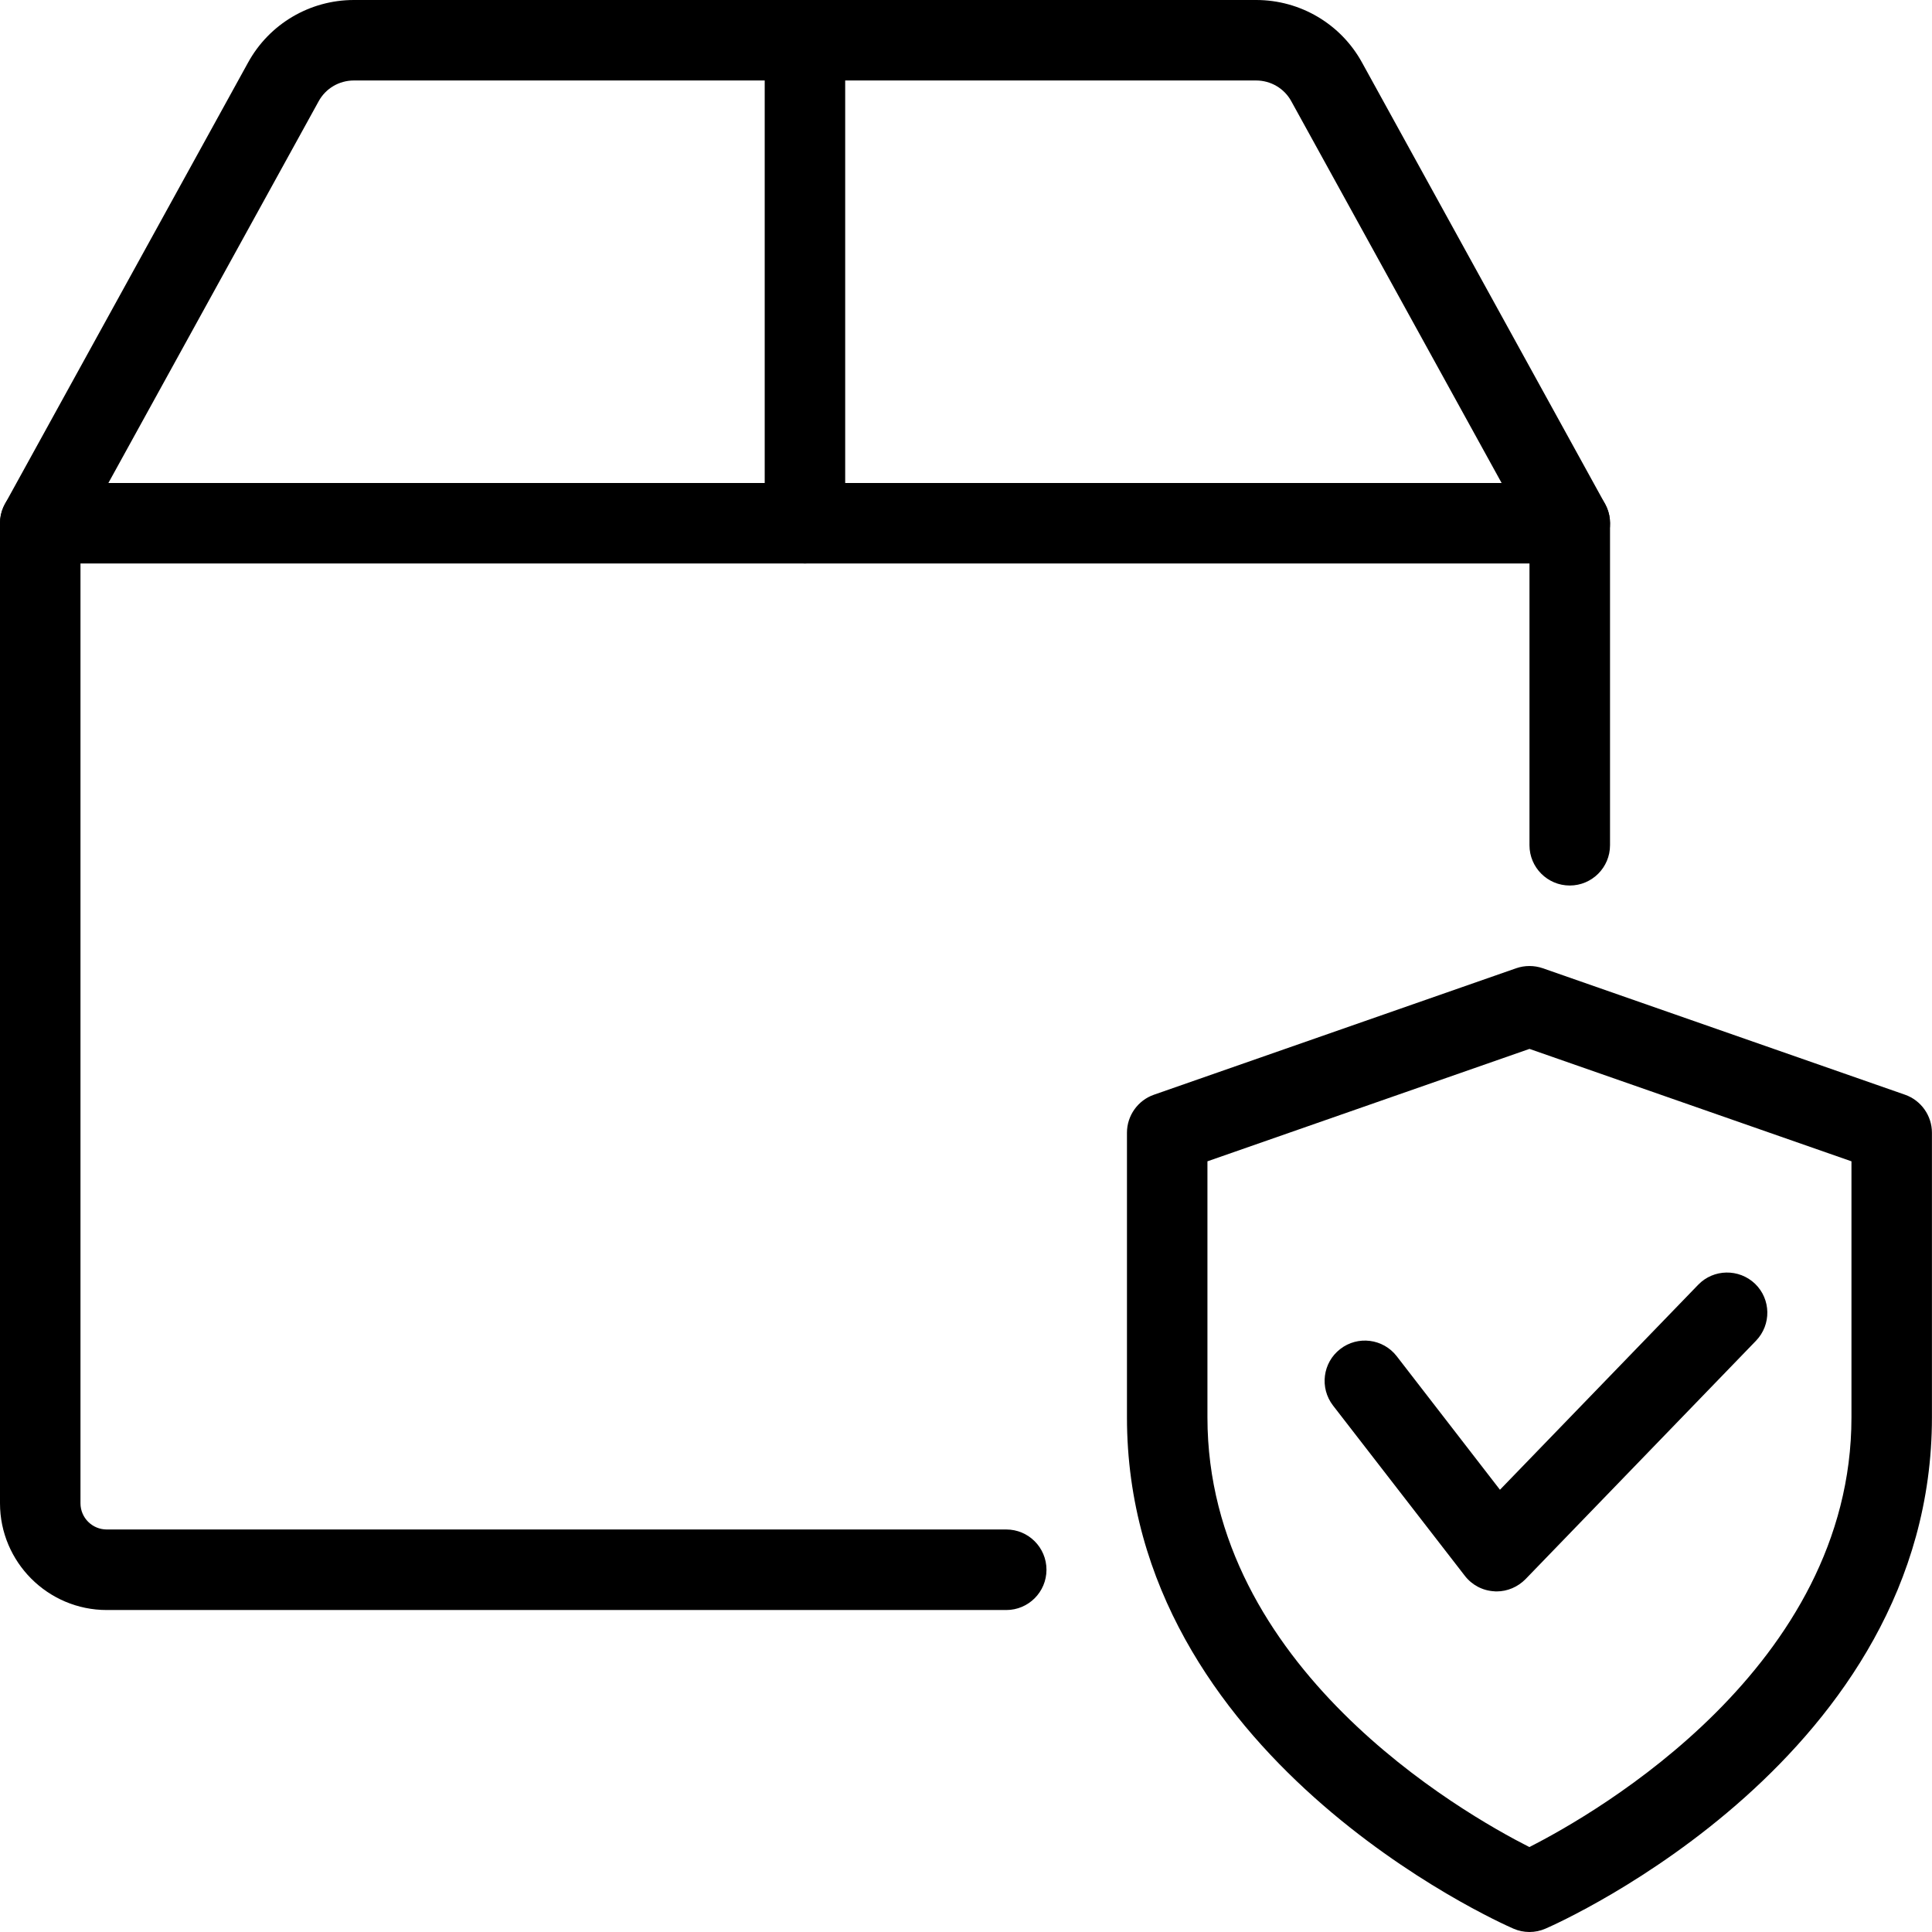 <svg width="32" height="32" viewBox="0 0 32 32" fill="none" xmlns="http://www.w3.org/2000/svg">
<g clip-path="url(#clip0)">
<path d="M25.333 32C25.242 32 25.15 31.981 25.066 31.944C24.805 31.831 18.666 29.085 18.666 23.476V18.761C18.666 18.479 18.846 18.225 19.113 18.132L25.113 16.037C25.255 15.988 25.41 15.988 25.553 16.037L31.553 18.132C31.819 18.225 31.999 18.479 31.999 18.761V23.476C31.999 29.087 25.861 31.831 25.599 31.944C25.515 31.981 25.423 32 25.333 32ZM19.999 19.235V23.476C19.999 27.616 24.217 30.028 25.331 30.593C26.446 30.027 30.666 27.604 30.666 23.476V19.235L25.333 17.373L19.999 19.235Z" fill="black"/>
<path d="M24.788 26.359C24.776 26.359 24.763 26.359 24.752 26.357C24.558 26.347 24.38 26.253 24.262 26.1L22.079 23.28C21.854 22.988 21.907 22.569 22.199 22.344C22.488 22.119 22.908 22.171 23.134 22.463L24.844 24.675L28.127 21.28C28.381 21.016 28.804 21.009 29.07 21.264C29.334 21.52 29.341 21.941 29.085 22.207L25.268 26.155C25.14 26.285 24.968 26.359 24.788 26.359Z" fill="black"/>
<path d="M16.667 26.667H1.768C0.793 26.667 0 25.873 0 24.899V8.667C0 8.299 0.299 8 0.667 8H26C26.368 8 26.667 8.299 26.667 8.667V14C26.667 14.368 26.368 14.667 26 14.667C25.632 14.667 25.333 14.368 25.333 14V9.333H1.333V24.899C1.333 25.139 1.528 25.333 1.768 25.333H16.667C17.035 25.333 17.333 25.632 17.333 26C17.333 26.368 17.035 26.667 16.667 26.667Z" fill="black"/>
<path d="M26 9.333C25.765 9.333 25.537 9.209 25.416 8.988L21.389 1.679C21.273 1.465 21.049 1.333 20.805 1.333H5.861C5.617 1.333 5.393 1.465 5.277 1.679L1.251 8.988C1.073 9.311 0.667 9.428 0.345 9.251C0.023 9.073 -0.095 8.667 0.083 8.345L4.109 1.036C4.46 0.396 5.132 0 5.861 0H20.807C21.536 0 22.208 0.396 22.559 1.035L26.584 8.344C26.763 8.667 26.645 9.072 26.323 9.249C26.22 9.307 26.109 9.333 26 9.333Z" fill="black"/>
<path d="M13.333 9.333C12.965 9.333 12.666 9.035 12.666 8.667V0.667C12.666 0.299 12.965 0 13.333 0C13.701 0 13.999 0.299 13.999 0.667V8.667C13.999 9.035 13.701 9.333 13.333 9.333Z" fill="black"/>
</g>
<defs>
<clipPath id="clip0">
<rect width="32" height="32" fill="white"/>
</clipPath>
</defs>
</svg>
